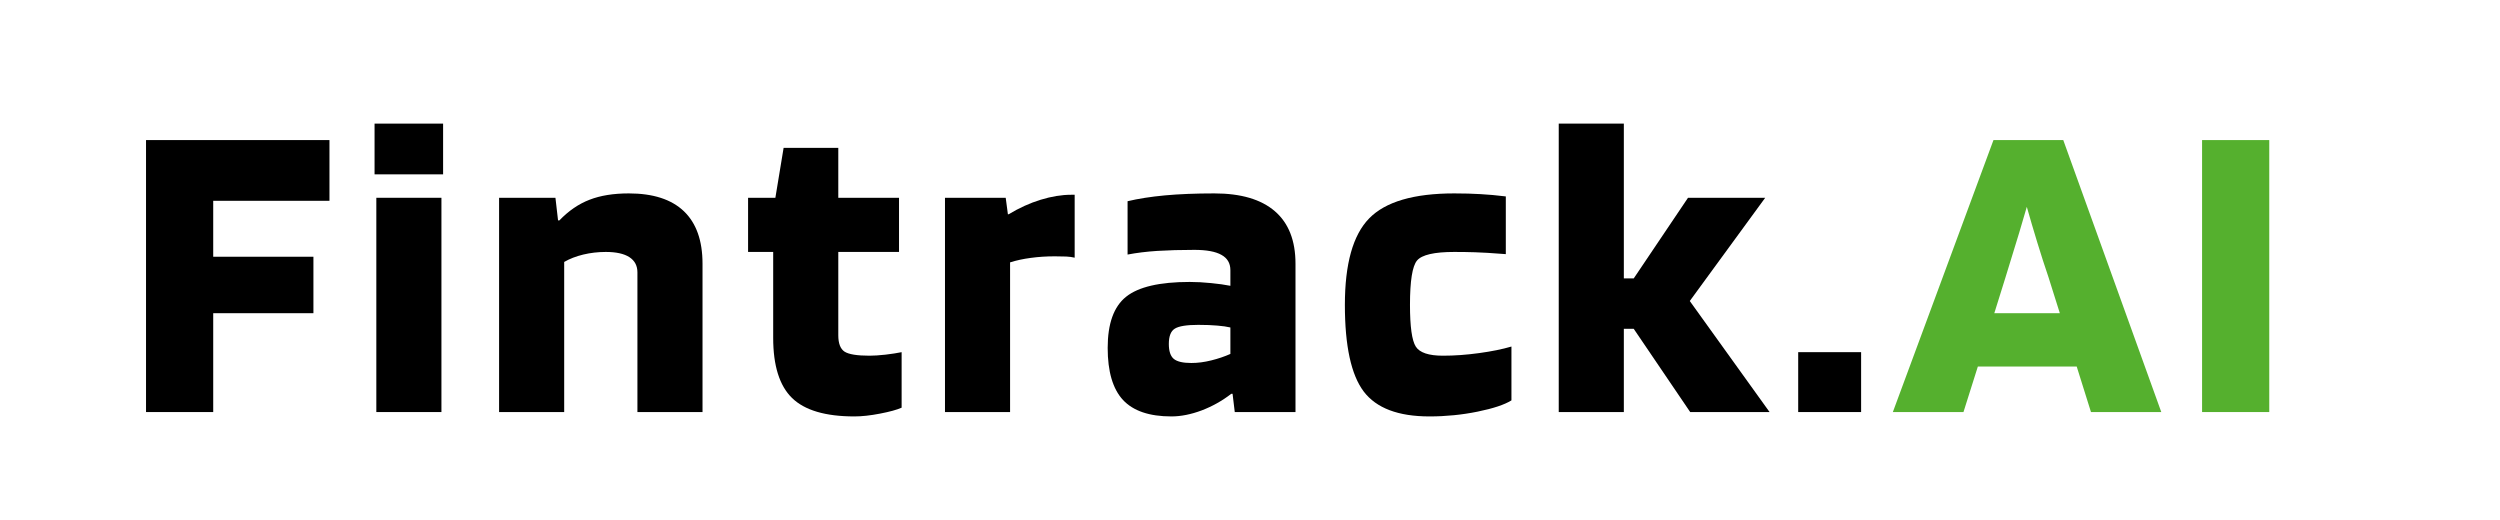 <svg xmlns="http://www.w3.org/2000/svg" xmlns:xlink="http://www.w3.org/1999/xlink" width="500" zoomAndPan="magnify" viewBox="0 0 375 78" height="104" preserveAspectRatio="xMidYMid meet" version="1.0"><defs><g/></defs><g fill="#000000" fill-opacity="1"><g transform="translate(18.779, 61.808)"><g><path d="M 13.203 -14.828 L 13.203 0 L 3.125 0 L 3.125 -40.797 L 30.641 -40.797 L 30.641 -31.688 L 13.203 -31.688 L 13.203 -23.297 L 28.234 -23.297 L 28.234 -14.828 Z M 13.203 -14.828 "/></g></g></g><g fill="#000000" fill-opacity="1"><g transform="translate(53.653, 61.808)"><g><path d="M 12.812 -35.656 L 2.531 -35.656 L 2.531 -43.266 L 12.812 -43.266 Z M 12.562 0 L 2.797 0 L 2.797 -32.141 L 12.562 -32.141 Z M 12.562 0 "/></g></g></g><g fill="#000000" fill-opacity="1"><g transform="translate(72.066, 61.808)"><g><path d="M 12.562 0 L 2.797 0 L 2.797 -32.141 L 11.25 -32.141 L 11.641 -28.75 L 11.844 -28.75 C 13.227 -30.188 14.734 -31.219 16.359 -31.844 C 17.984 -32.477 19.945 -32.797 22.25 -32.797 C 25.895 -32.797 28.648 -31.906 30.516 -30.125 C 32.379 -28.344 33.312 -25.719 33.312 -22.25 L 33.312 0 L 23.547 0 L 23.547 -20.953 C 23.547 -21.953 23.145 -22.711 22.344 -23.234 C 21.539 -23.754 20.359 -24.016 18.797 -24.016 C 17.629 -24.016 16.504 -23.883 15.422 -23.625 C 14.336 -23.363 13.383 -22.992 12.562 -22.516 Z M 12.562 0 "/></g></g></g><g fill="#000000" fill-opacity="1"><g transform="translate(111.103, 61.808)"><g><path d="M 4.875 -24.016 L 1.109 -24.016 L 1.109 -32.141 L 5.203 -32.141 L 6.438 -39.625 L 14.641 -39.625 L 14.641 -32.141 L 23.75 -32.141 L 23.75 -24.016 L 14.641 -24.016 L 14.641 -11.516 C 14.641 -10.297 14.953 -9.477 15.578 -9.062 C 16.211 -8.656 17.461 -8.453 19.328 -8.453 C 19.973 -8.453 20.77 -8.504 21.719 -8.609 C 22.676 -8.723 23.484 -8.848 24.141 -8.984 L 24.141 -0.656 C 23.441 -0.344 22.363 -0.047 20.906 0.234 C 19.457 0.516 18.172 0.656 17.047 0.656 C 12.711 0.656 9.598 -0.266 7.703 -2.109 C 5.816 -3.953 4.875 -6.957 4.875 -11.125 Z M 4.875 -24.016 "/></g></g></g><g fill="#000000" fill-opacity="1"><g transform="translate(138.95, 61.808)"><g><path d="M 12.562 0 L 2.797 0 L 2.797 -32.141 L 11.906 -32.141 L 12.234 -29.672 L 12.359 -29.672 C 13.922 -30.617 15.516 -31.344 17.141 -31.844 C 18.766 -32.344 20.297 -32.594 21.734 -32.594 L 22.25 -32.594 L 22.25 -23.156 C 21.863 -23.25 21.441 -23.305 20.984 -23.328 C 20.523 -23.348 19.953 -23.359 19.266 -23.359 C 18.004 -23.359 16.805 -23.281 15.672 -23.125 C 14.547 -22.977 13.508 -22.754 12.562 -22.453 Z M 12.562 0 "/></g></g></g><g fill="#000000" fill-opacity="1"><g transform="translate(165.105, 61.808)"><g><path d="M 10.609 0.656 C 7.305 0.656 4.883 -0.164 3.344 -1.812 C 1.812 -3.469 1.047 -6.07 1.047 -9.625 C 1.047 -13.27 1.969 -15.828 3.812 -17.297 C 5.656 -18.773 8.832 -19.516 13.344 -19.516 C 14.383 -19.516 15.457 -19.457 16.562 -19.344 C 17.664 -19.238 18.629 -19.102 19.453 -18.938 L 19.453 -21.281 C 19.453 -22.32 19.004 -23.086 18.109 -23.578 C 17.223 -24.078 15.867 -24.328 14.047 -24.328 C 11.973 -24.328 10.117 -24.273 8.484 -24.172 C 6.859 -24.066 5.375 -23.883 4.031 -23.625 L 4.031 -31.625 C 5.633 -32.008 7.5 -32.301 9.625 -32.5 C 11.75 -32.695 14.223 -32.797 17.047 -32.797 C 21.035 -32.797 24.062 -31.906 26.125 -30.125 C 28.188 -28.344 29.219 -25.719 29.219 -22.25 L 29.219 0 L 20.109 0 L 19.781 -2.734 L 19.578 -2.734 C 18.234 -1.691 16.758 -0.863 15.156 -0.25 C 13.551 0.352 12.035 0.656 10.609 0.656 Z M 14.641 -13.078 C 12.898 -13.078 11.727 -12.891 11.125 -12.516 C 10.52 -12.148 10.219 -11.383 10.219 -10.219 C 10.219 -9.133 10.469 -8.383 10.969 -7.969 C 11.469 -7.562 12.344 -7.359 13.594 -7.359 C 14.551 -7.359 15.551 -7.488 16.594 -7.75 C 17.633 -8.008 18.586 -8.332 19.453 -8.719 L 19.453 -12.688 C 18.93 -12.812 18.281 -12.906 17.5 -12.969 C 16.719 -13.039 15.766 -13.078 14.641 -13.078 Z M 14.641 -13.078 "/></g></g></g><g fill="#000000" fill-opacity="1"><g transform="translate(200.044, 61.808)"><g><path d="M 26.672 -9.828 L 26.672 -1.75 C 25.629 -1.102 23.938 -0.539 21.594 -0.062 C 19.258 0.414 16.852 0.656 14.375 0.656 C 9.695 0.656 6.41 -0.586 4.516 -3.078 C 2.629 -5.578 1.688 -9.91 1.688 -16.078 C 1.688 -22.234 2.898 -26.555 5.328 -29.047 C 7.766 -31.547 12.02 -32.797 18.094 -32.797 C 19.562 -32.797 20.879 -32.758 22.047 -32.688 C 23.223 -32.625 24.484 -32.508 25.828 -32.344 L 25.828 -23.688 C 23.703 -23.852 22.16 -23.945 21.203 -23.969 C 20.254 -24 19.219 -24.016 18.094 -24.016 C 15.094 -24.016 13.234 -23.586 12.516 -22.734 C 11.805 -21.891 11.453 -19.672 11.453 -16.078 C 11.453 -12.816 11.742 -10.727 12.328 -9.812 C 12.91 -8.906 14.266 -8.453 16.391 -8.453 C 18.129 -8.453 19.941 -8.582 21.828 -8.844 C 23.711 -9.102 25.328 -9.43 26.672 -9.828 Z M 26.672 -9.828 "/></g></g></g><g fill="#000000" fill-opacity="1"><g transform="translate(231.014, 61.808)"><g><path d="M 12.562 -12.484 L 12.562 0 L 2.797 0 L 2.797 -43.266 L 12.562 -43.266 L 12.562 -20.047 L 14.047 -20.047 L 22.188 -32.141 L 33.766 -32.141 L 22.453 -16.656 L 34.422 0 L 22.516 0 L 14.047 -12.484 Z M 12.562 -12.484 "/></g></g></g><g fill="#000000" fill-opacity="1"><g transform="translate(267.839, 61.808)"><g><path d="M 11.328 0 L 1.891 0 L 1.891 -8.984 L 11.328 -8.984 Z M 11.328 0 "/></g></g></g><g fill="#55b02e" fill-opacity="1"><g transform="translate(284.115, 61.808)"><g><path d="M 10.406 0 L -0.188 0 L 14.906 -40.797 L 25.375 -40.797 L 40.078 0 L 29.531 0 L 27.391 -6.828 L 12.562 -6.828 Z M 19.906 -30.781 C 19.562 -29.562 19.18 -28.27 18.766 -26.906 C 18.359 -25.539 17.676 -23.316 16.719 -20.234 L 15.031 -14.828 L 24.859 -14.828 L 23.156 -20.234 C 22.594 -21.879 22.031 -23.625 21.469 -25.469 C 20.906 -27.312 20.383 -29.082 19.906 -30.781 Z M 19.906 -30.781 "/></g></g></g><g fill="#55b02e" fill-opacity="1"><g transform="translate(327.186, 61.808)"><g><path d="M 13.203 -40.797 L 13.203 0 L 3.125 0 L 3.125 -40.797 Z M 13.203 -40.797 "/></g></g></g><g fill="#000000" fill-opacity="1"><g transform="translate(346.576, 61.808)"><g/></g></g></svg>